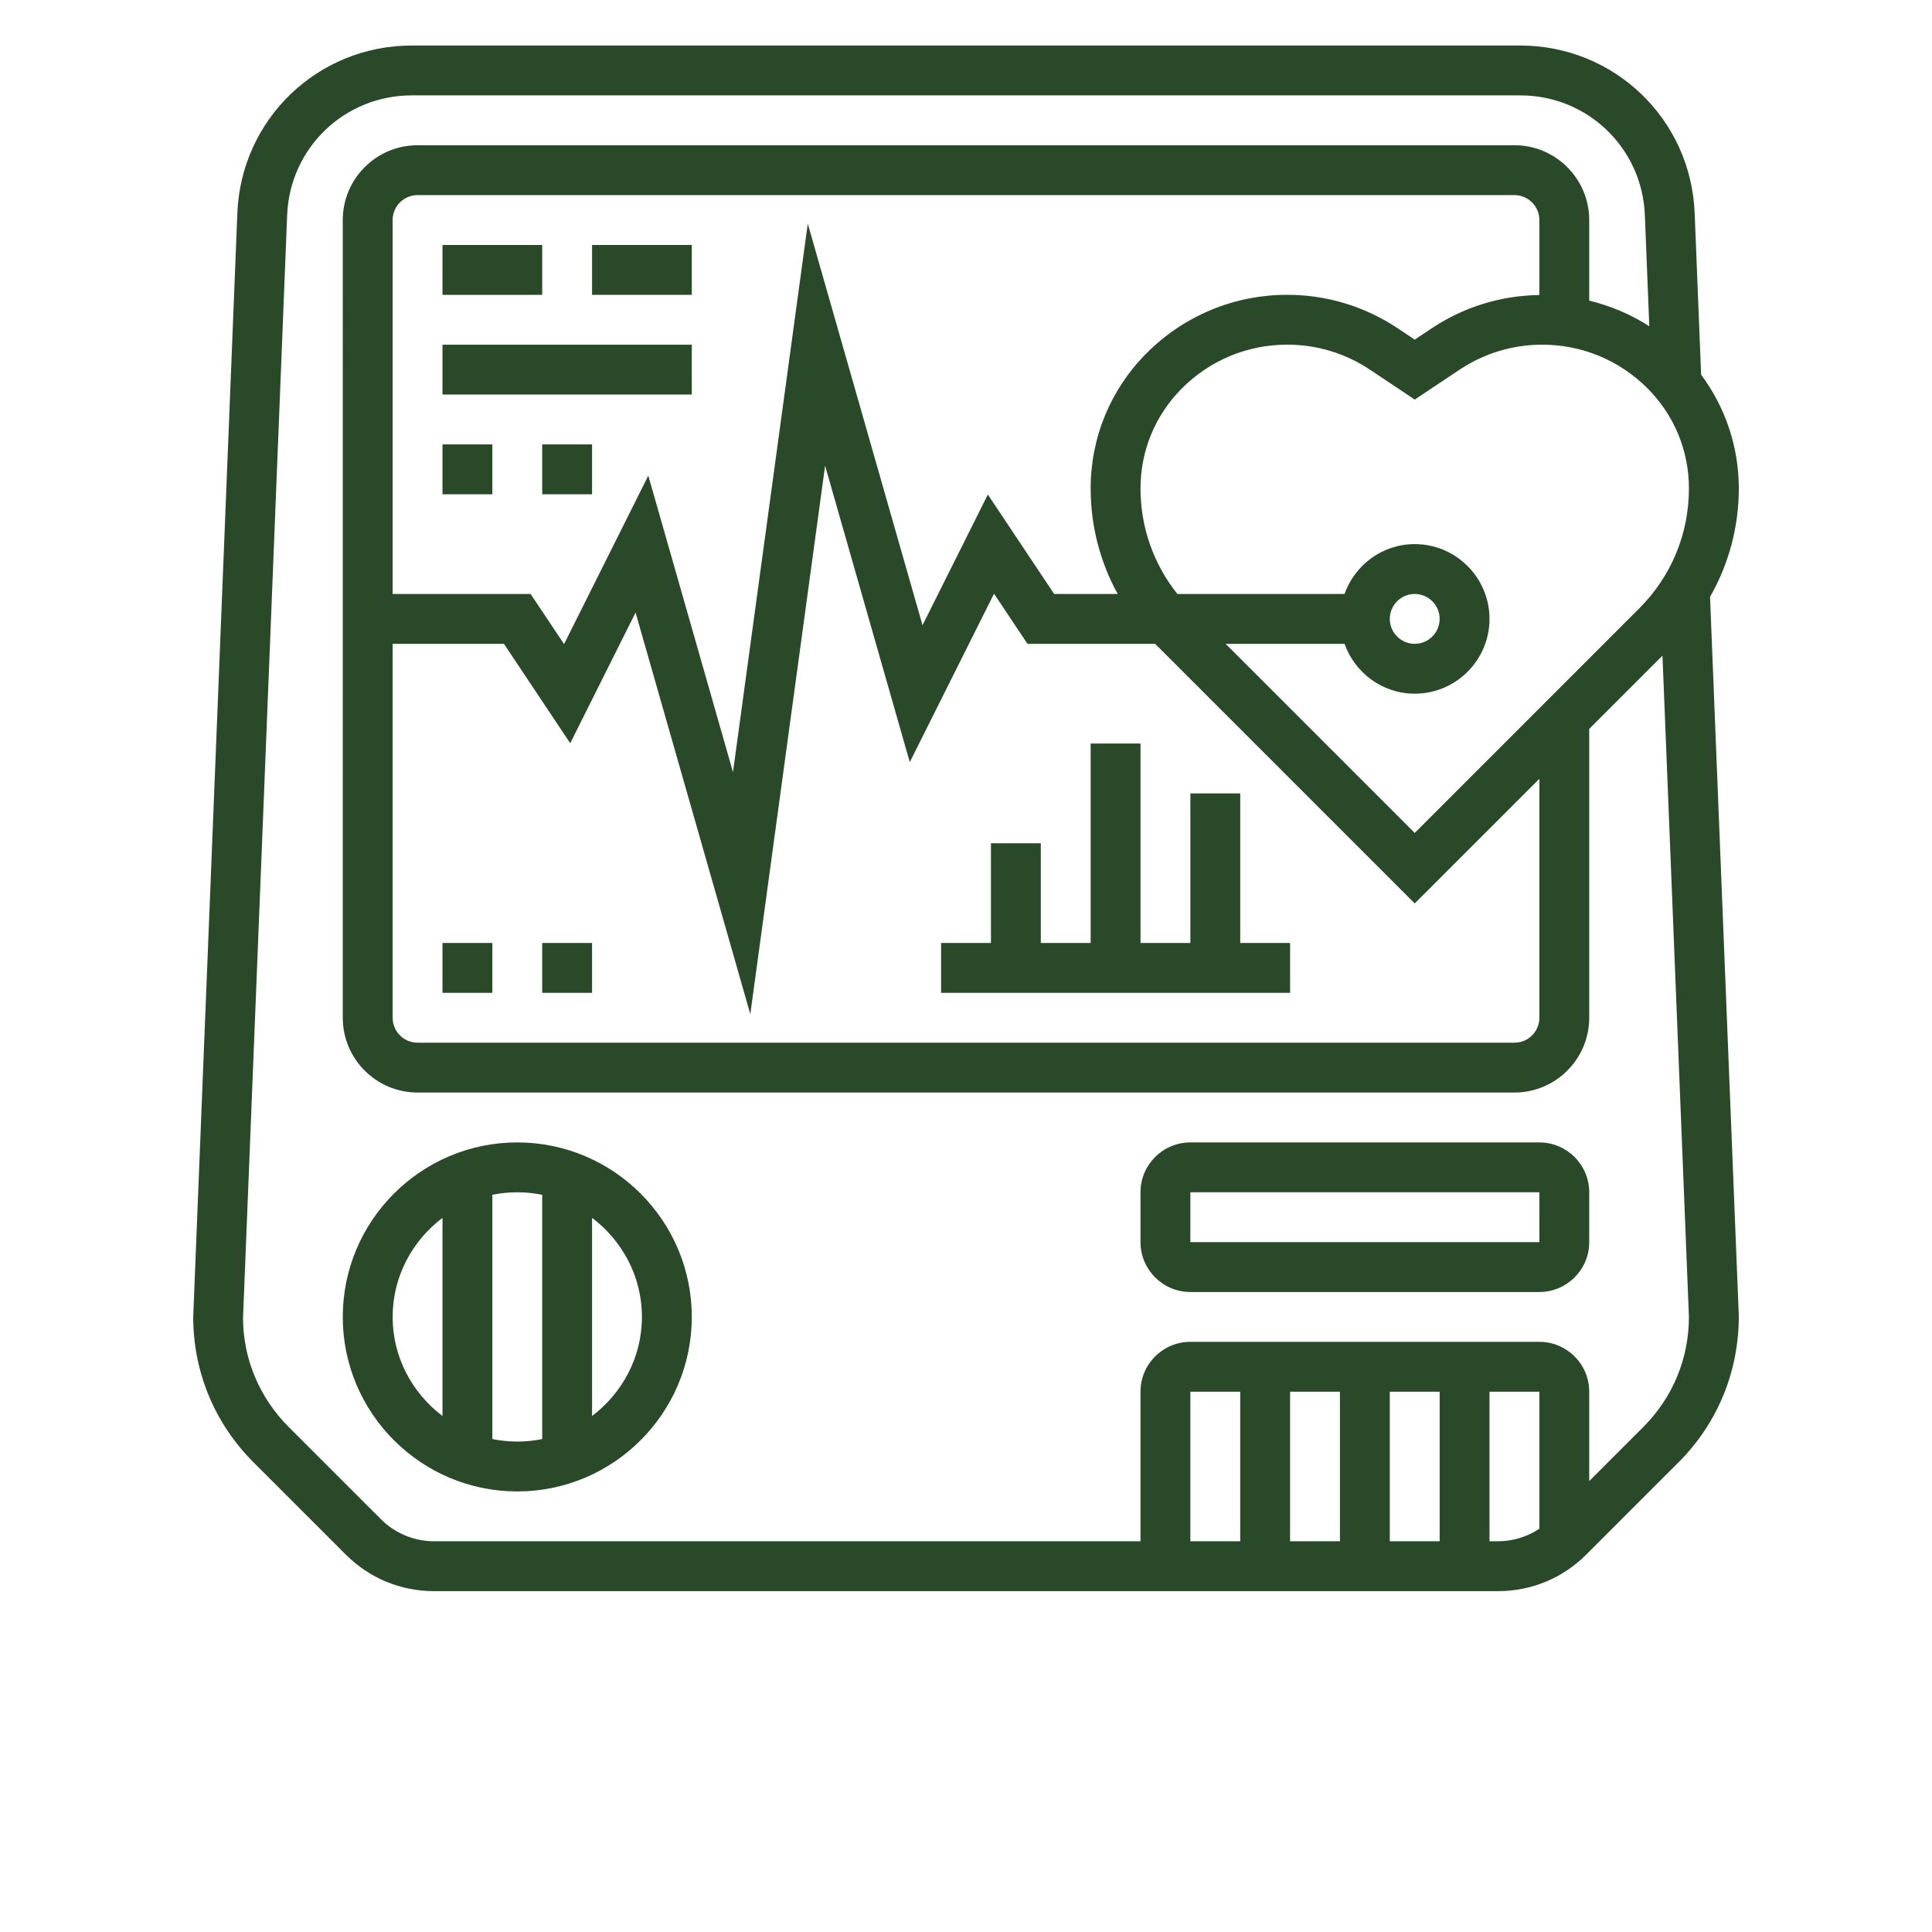 <?xml version="1.0" encoding="UTF-8" standalone="no"?>
<svg
   width="700pt"
   height="700pt"
   version="1.1"
   viewBox="0 0 700 700"
   id="svg103"
   sodipodi:docname="tech-heart.svg"
   inkscape:version="1.1.1 (3bf5ae0d25, 2021-09-20)"
   xmlns:inkscape="http://www.inkscape.org/namespaces/inkscape"
   xmlns:sodipodi="http://sodipodi.sourceforge.net/DTD/sodipodi-0.dtd"
   xmlns="http://www.w3.org/2000/svg"
   xmlns:svg="http://www.w3.org/2000/svg">
  <sodipodi:namedview
     id="namedview105"
     pagecolor="#ffffff"
     bordercolor="#666666"
     borderopacity="1.0"
     inkscape:pageshadow="2"
     inkscape:pageopacity="0.0"
     inkscape:pagecheckerboard="0"
     inkscape:document-units="pt"
     showgrid="false"
     inkscape:zoom="0.63107143"
     inkscape:cx="468.25127"
     inkscape:cy="340.69043"
     inkscape:window-width="1584"
     inkscape:window-height="745"
     inkscape:window-x="8"
     inkscape:window-y="40"
     inkscape:window-maximized="0"
     inkscape:current-layer="svg103" />
  <defs
     id="defs41">
    <symbol
       id="m"
       overflow="visible">
      <path
         d="m30.25-1.812c-1.562 0.812-3.188 1.422-4.875 1.828-1.688 0.414-3.449 0.625-5.281 0.625-5.492 0-9.84-1.531-13.047-4.594-3.199-3.07-4.797-7.227-4.797-12.469 0-5.258 1.598-9.422 4.797-12.484 3.207-3.07 7.555-4.609 13.047-4.609 1.832 0 3.594 0.211 5.281 0.625 1.688 0.406 3.312 1.016 4.875 1.828v6.812c-1.574-1.07-3.125-1.859-4.656-2.359-1.523-0.5-3.133-0.75-4.828-0.75-3.023 0-5.402 0.969-7.141 2.906-1.73 1.938-2.594 4.617-2.594 8.031 0 3.398 0.863 6.062 2.594 8 1.738 1.938 4.117 2.906 7.141 2.906 1.695 0 3.305-0.25 4.828-0.75 1.531-0.5 3.082-1.285 4.656-2.359z"
         id="path2" />
    </symbol>
    <symbol
       id="h"
       overflow="visible">
      <path
         d="m22.141-17.969c-0.699-0.32-1.391-0.562-2.078-0.719-0.68-0.156-1.359-0.234-2.047-0.234-2.031 0-3.594 0.652-4.688 1.953-1.094 1.305-1.641 3.168-1.641 5.594v11.375h-7.891v-24.688h7.891v4.047c1.008-1.613 2.172-2.789 3.484-3.531 1.32-0.75 2.898-1.125 4.734-1.125 0.27 0 0.555 0.016 0.859 0.047 0.312 0.023 0.758 0.07 1.344 0.141z"
         id="path5" />
    </symbol>
    <symbol
       id="c"
       overflow="visible">
      <path
         d="m28.438-12.406v2.234h-18.453c0.195 1.855 0.867 3.246 2.016 4.172 1.145 0.93 2.742 1.391 4.797 1.391 1.664 0 3.367-0.242 5.109-0.734 1.738-0.488 3.531-1.234 5.375-2.234v6.078c-1.875 0.711-3.746 1.242-5.609 1.594-1.867 0.363-3.731 0.547-5.594 0.547-4.469 0-7.945-1.133-10.422-3.406-2.481-2.269-3.719-5.457-3.719-9.562 0-4.019 1.211-7.188 3.641-9.5 2.438-2.312 5.785-3.469 10.047-3.469 3.883 0 6.988 1.172 9.312 3.516 2.332 2.336 3.5 5.461 3.5 9.375zm-8.109-2.625c0-1.5-0.438-2.707-1.312-3.625-0.875-0.926-2.016-1.391-3.422-1.391-1.531 0-2.777 0.434-3.734 1.297-0.961 0.855-1.555 2.094-1.781 3.719z"
         id="path8" />
    </symbol>
    <symbol
       id="b"
       overflow="visible">
      <path
         d="m14.859-11.109c-1.648 0-2.887 0.281-3.719 0.844-0.824 0.555-1.234 1.371-1.234 2.453 0 1 0.332 1.789 1 2.359 0.664 0.562 1.594 0.844 2.781 0.844 1.488 0 2.738-0.531 3.75-1.594 1.02-1.07 1.531-2.406 1.531-4v-0.906zm12.062-2.984v14.094h-7.953v-3.656c-1.062 1.5-2.258 2.594-3.578 3.281-1.324 0.676-2.934 1.016-4.828 1.016-2.562 0-4.641-0.742-6.234-2.234-1.594-1.5-2.391-3.438-2.391-5.812 0-2.894 0.992-5.019 2.984-6.375 2-1.352 5.129-2.031 9.391-2.031h4.656v-0.609c0-1.25-0.496-2.164-1.484-2.75-0.992-0.582-2.527-0.875-4.609-0.875-1.688 0-3.262 0.172-4.719 0.516-1.461 0.336-2.812 0.84-4.062 1.516v-6.016c1.695-0.414 3.394-0.727 5.094-0.938 1.707-0.219 3.414-0.328 5.125-0.328 4.445 0 7.66 0.883 9.641 2.641 1.977 1.762 2.969 4.617 2.969 8.562z"
         id="path11" />
    </symbol>
    <symbol
       id="g"
       overflow="visible">
      <path
         d="m12.406-31.703v7.016h8.141v5.641h-8.141v10.469c0 1.148 0.227 1.922 0.688 2.328 0.457 0.406 1.363 0.609 2.719 0.609h4.047v5.641h-6.766c-3.117 0-5.324-0.648-6.625-1.953-1.305-1.301-1.953-3.508-1.953-6.625v-10.469h-3.922v-5.641h3.922v-7.016z"
         id="path14" />
    </symbol>
    <symbol
       id="f"
       overflow="visible">
      <path
         d="m20.594-21.078v-13.234h7.938v34.312h-7.938v-3.578c-1.086 1.461-2.281 2.527-3.594 3.203s-2.828 1.016-4.547 1.016c-3.043 0-5.543-1.207-7.5-3.625-1.949-2.414-2.922-5.531-2.922-9.344 0-3.801 0.973-6.91 2.922-9.328 1.957-2.426 4.457-3.641 7.5-3.641 1.707 0 3.219 0.344 4.531 1.031 1.32 0.688 2.523 1.75 3.609 3.188zm-5.203 15.984c1.688 0 2.973-0.613 3.859-1.844 0.895-1.238 1.344-3.035 1.344-5.391 0-2.352-0.449-4.144-1.344-5.375-0.887-1.238-2.172-1.859-3.859-1.859-1.68 0-2.965 0.621-3.859 1.859-0.887 1.23-1.328 3.023-1.328 5.375 0 2.356 0.441 4.152 1.328 5.391 0.895 1.23 2.18 1.844 3.859 1.844z"
         id="path17" />
    </symbol>
    <symbol
       id="e"
       overflow="visible">
      <path
         d="m16.938-5.094c1.688 0 2.973-0.613 3.859-1.844 0.895-1.238 1.344-3.035 1.344-5.391 0-2.352-0.449-4.144-1.344-5.375-0.887-1.238-2.172-1.859-3.859-1.859-1.699 0-3 0.625-3.906 1.875-0.898 1.242-1.344 3.027-1.344 5.359 0 2.344 0.445 4.137 1.344 5.375 0.906 1.242 2.207 1.859 3.906 1.859zm-5.25-15.984c1.082-1.438 2.285-2.5 3.609-3.188 1.32-0.688 2.844-1.031 4.562-1.031 3.051 0 5.551 1.215 7.5 3.641 1.957 2.418 2.938 5.527 2.938 9.328 0 3.812-0.98 6.93-2.938 9.344-1.949 2.418-4.449 3.625-7.5 3.625-1.719 0-3.242-0.34-4.562-1.016-1.324-0.688-2.527-1.754-3.609-3.203v3.578h-7.891v-34.312h7.891z"
         id="path20" />
    </symbol>
    <symbol
       id="a"
       overflow="visible">
      <path
         d="m0.547-24.688h7.891l6.641 16.75 5.641-16.75h7.906l-10.391 27.031c-1.043 2.738-2.262 4.656-3.656 5.75-1.387 1.102-3.219 1.656-5.5 1.656h-4.562v-5.188h2.469c1.344 0 2.316-0.215 2.922-0.641 0.613-0.43 1.086-1.195 1.422-2.297l0.219-0.672z"
         id="path23" />
    </symbol>
    <symbol
       id="d"
       overflow="visible">
      <path
         d="m4.141-32.922h22.906v6.422h-14.406v6.125h13.547v6.422h-13.547v7.531h14.906v6.422h-23.406z"
         id="path26" />
    </symbol>
    <symbol
       id="l"
       overflow="visible">
      <path
         d="m3.531-9.609v-15.078h7.938v2.469c0 1.336-0.012 3.012-0.031 5.031-0.012 2.023-0.016 3.371-0.016 4.047 0 1.98 0.051 3.406 0.156 4.281 0.102 0.875 0.281 1.512 0.531 1.906 0.32 0.523 0.742 0.922 1.266 1.203 0.52 0.281 1.117 0.422 1.797 0.422 1.645 0 2.938-0.629 3.875-1.891 0.945-1.27 1.422-3.031 1.422-5.281v-12.188h7.891v24.688h-7.891v-3.578c-1.199 1.449-2.465 2.516-3.797 3.203-1.324 0.676-2.789 1.016-4.391 1.016-2.856 0-5.027-0.875-6.516-2.625-1.492-1.75-2.234-4.289-2.234-7.625z"
         id="path29" />
    </symbol>
    <symbol
       id="k"
       overflow="visible">
      <path
         d="m23.75-23.922v6.438c-1.074-0.738-2.152-1.281-3.234-1.625-1.086-0.352-2.203-0.531-3.359-0.531-2.211 0-3.93 0.648-5.156 1.938-1.219 1.281-1.828 3.074-1.828 5.375 0 2.312 0.609 4.117 1.828 5.406 1.227 1.281 2.945 1.922 5.156 1.922 1.227 0 2.394-0.18 3.5-0.547 1.113-0.375 2.144-0.922 3.094-1.641v6.453c-1.242 0.461-2.496 0.801-3.766 1.031-1.273 0.227-2.547 0.344-3.828 0.344-4.449 0-7.934-1.141-10.453-3.422-2.512-2.289-3.766-5.473-3.766-9.547 0-4.07 1.254-7.25 3.766-9.531 2.519-2.289 6.004-3.438 10.453-3.438 1.301 0 2.578 0.117 3.828 0.344 1.258 0.23 2.516 0.574 3.766 1.031z"
         id="path32" />
    </symbol>
    <symbol
       id="j"
       overflow="visible">
      <path
         d="m3.797-34.312h7.891v34.312h-7.891z"
         id="path35" />
    </symbol>
    <symbol
       id="i"
       overflow="visible">
      <path
         d="m11.688-3.578v12.969h-7.891v-34.078h7.891v3.609c1.082-1.438 2.285-2.5 3.609-3.188 1.32-0.688 2.844-1.031 4.562-1.031 3.051 0 5.551 1.215 7.5 3.641 1.957 2.418 2.938 5.527 2.938 9.328 0 3.812-0.98 6.93-2.938 9.344-1.949 2.418-4.449 3.625-7.5 3.625-1.719 0-3.242-0.34-4.562-1.016-1.324-0.688-2.527-1.754-3.609-3.203zm5.25-15.984c-1.699 0-3 0.625-3.906 1.875-0.898 1.242-1.344 3.027-1.344 5.359 0 2.344 0.445 4.137 1.344 5.375 0.906 1.242 2.207 1.859 3.906 1.859 1.688 0 2.973-0.613 3.859-1.844 0.895-1.238 1.344-3.035 1.344-5.391 0-2.352-0.449-4.144-1.344-5.375-0.887-1.238-2.172-1.859-3.859-1.859z"
         id="path38" />
    </symbol>
  </defs>
  <g
     id="g101"
     transform="translate(0,16.5)"
     style="fill:#294929;fill-opacity:1">
    <path
       d="m 187.42,397.42 c -34.863,0 -63.227,28.371 -63.227,63.227 0,34.856 28.359,63.227 63.227,63.227 34.863,0 63.227,-28.371 63.227,-63.227 0,-34.856 -28.359,-63.227 -63.227,-63.227 z m -45.16,63.227 c 0,-14.695 7.164,-27.648 18.066,-35.895 v 71.797 C 149.424,488.295 142.26,475.342 142.26,460.647 Z m 36.129,44.25 v -88.5 c 2.918,-0.594 5.945,-0.91 9.031,-0.91 3.09,0 6.113,0.316 9.031,0.914 v 88.5 c -2.914,0.594 -5.941,0.906 -9.031,0.906 -3.086,0 -6.113,-0.312 -9.031,-0.91 z m 36.129,-8.355 v -71.797 c 10.902,8.254 18.066,21.207 18.066,35.895 0,14.688 -7.164,27.656 -18.066,35.902 z"
       id="path43"
       style="fill:#294929;fill-opacity:1" />
    <path
       d="M 557.74,397.42 H 431.29 c -9.961,0 -18.066,8.102 -18.066,18.066 v 18.066 c 0,9.961 8.102,18.066 18.066,18.066 h 126.45 c 9.961,0 18.066,-8.102 18.066,-18.066 v -18.066 c -0.004,-9.965 -8.105,-18.066 -18.066,-18.066 z m -126.45,36.129 v -18.066 h 126.45 l 0.008,18.066 z"
       id="path49"
       style="fill:#294929;fill-opacity:1" />
    <path
       d="m 630,160.48 c 0,-15.059 -4.832,-29.336 -13.648,-41.215 L 614.004,60.691 C 612.649,26.66 584.895,-0.004 550.832,-0.004 h -401.66 c -34.062,0 -61.816,26.664 -63.172,60.695 l -15.996,399.95 c 0,19.879 7.742,38.578 21.805,52.641 l 33.492,33.484 c 8.523,8.523 19.871,13.23 31.926,13.23 h 385.56 c 12.059,0 23.402,-4.707 31.93,-13.23 l 33.492,-33.484 c 14.062,-14.07 21.805,-32.762 21.793,-53 l -10.422,-260.52 c 6.758,-11.852 10.426,-25.273 10.426,-39.285 z M 557.742,90.39 c -13.902,0.191 -27.352,4.301 -38.945,12.023 l -6.215,4.144 -6.215,-4.144 c -11.879,-7.914 -25.688,-12.094 -39.949,-12.094 -19.238,0 -37.32,7.496 -50.926,21.09 -13.105,13.105 -20.324,30.527 -20.324,49.07 0,13.586 3.422,26.637 9.789,38.223 h -23.023 l -24.016,-36.02 -23.672,47.348 -41.574,-145.5 -27.098,198.71 -30.684,-107.41 -30.52,61.039 -12.121,-18.164 h -49.992 V 63.225 c 0,-4.977 4.055,-9.031 9.031,-9.031 h 397.42 c 4.977,0 9.031,4.055 9.031,9.031 z m -415.48,126.38 h 40.328 l 24.016,36.02 23.672,-47.348 41.574,145.5 27.098,-198.71 30.684,107.41 30.52,-61.039 12.117,18.168 h 46.254 l 94.062,94.062 45.16,-45.16 v 86.582 c 0,4.984 -4.055,9.031 -9.031,9.031 h -397.42 c -4.977,0 -9.031,-4.047 -9.031,-9.031 z m 370.32,68.52 -68.52,-68.52 h 43.082 c 3.738,10.488 13.676,18.066 25.434,18.066 14.938,0 27.098,-12.156 27.098,-27.098 0,-14.938 -12.156,-27.098 -27.098,-27.098 -11.762,0 -21.695,7.578 -25.434,18.066 h -60.551 c -8.645,-10.832 -13.367,-24.164 -13.367,-38.227 0,-13.711 5.34,-26.602 15.039,-36.301 10.188,-10.188 23.738,-15.805 38.152,-15.805 10.684,0 21.035,3.133 29.926,9.059 l 16.238,10.84 16.238,-10.82 c 8.898,-5.938 19.25,-9.07 29.934,-9.07 14.406,0 27.953,5.617 38.152,15.805 9.691,9.695 15.027,22.582 15.027,36.293 0,16.41 -6.394,31.84 -17.992,43.445 z m -9.035,-77.551 c 0,-4.977 4.055,-9.031 9.031,-9.031 4.976,0 9.031,4.055 9.031,9.031 0,4.977 -4.055,9.031 -9.031,9.031 -4.973,0 -9.031,-4.055 -9.031,-9.031 z m 18.066,280 v 54.195 h -18.066 v -54.195 z m -36.129,54.191 h -18.066 v -54.195 h 18.066 z m -36.129,0 h -18.066 v -54.195 h 18.066 z m 90.32,0 v -54.195 h 18.066 v 49.66 c -4.406,2.922 -9.648,4.535 -14.965,4.535 z m 55.75,-41.422 -19.621,19.621 v -32.391 c 0,-9.961 -8.102,-18.066 -18.066,-18.066 h -126.45 c -9.961,0 -18.066,8.102 -18.066,18.066 v 54.195 l -256,-0.004 c -7.137,0 -14.117,-2.891 -19.156,-7.938 l -33.492,-33.484 c -10.648,-10.656 -16.508,-24.809 -16.52,-39.504 l 15.988,-399.59 c 0.965,-24.312 20.793,-43.352 45.125,-43.352 h 401.67 c 24.332,0 44.148,19.039 45.125,43.355 l 1.609,40.293 c -6.703,-4.309 -14.035,-7.414 -21.77,-9.285 v -29.203 c 0,-14.938 -12.156,-27.098 -27.098,-27.098 h -397.42 c -14.938,0 -27.094,12.156 -27.094,27.098 V 352.251 c 0,14.938 12.156,27.098 27.098,27.098 h 397.42 c 14.938,0 27.098,-12.156 27.098,-27.098 l -0.004,-104.65 26.547,-26.547 9.582,239.58 c 0,15.059 -5.859,29.211 -16.508,39.867 z"
       id="path51"
       style="fill:#294929;fill-opacity:1" />
    <path
       d="m 160.32,72.258 h 36.129 V 90.324 H 160.32 Z"
       id="path53"
       style="fill:#294929;fill-opacity:1" />
    <path
       d="m 214.52,72.258 h 36.129 V 90.324 H 214.52 Z"
       id="path55"
       style="fill:#294929;fill-opacity:1" />
    <path
       d="m 160.32,108.39 h 90.324 v 18.066 H 160.32 Z"
       id="path57"
       style="fill:#294929;fill-opacity:1" />
    <path
       d="m 160.32,144.52 h 18.066 v 18.066 H 160.32 Z"
       id="path59"
       style="fill:#294929;fill-opacity:1" />
    <path
       d="m 196.45,144.52 h 18.066 v 18.066 H 196.45 Z"
       id="path61"
       style="fill:#294929;fill-opacity:1" />
    <path
       d="m 160.32,325.16 h 18.066 v 18.066 H 160.32 Z"
       id="path63"
       style="fill:#294929;fill-opacity:1" />
    <path
       d="m 196.45,325.16 h 18.066 v 18.066 H 196.45 Z"
       id="path65"
       style="fill:#294929;fill-opacity:1" />
    <path
       d="M 467.42,325.16 H 449.358 V 270.969 H 431.292 V 325.16 H 413.23 v -72.258 h -18.066 v 72.258 h -18.062 v -36.129 h -18.066 v 36.129 h -18.062 v 18.066 h 126.45 z"
       id="path67"
       style="fill:#294929;fill-opacity:1" />
  </g>
</svg>
